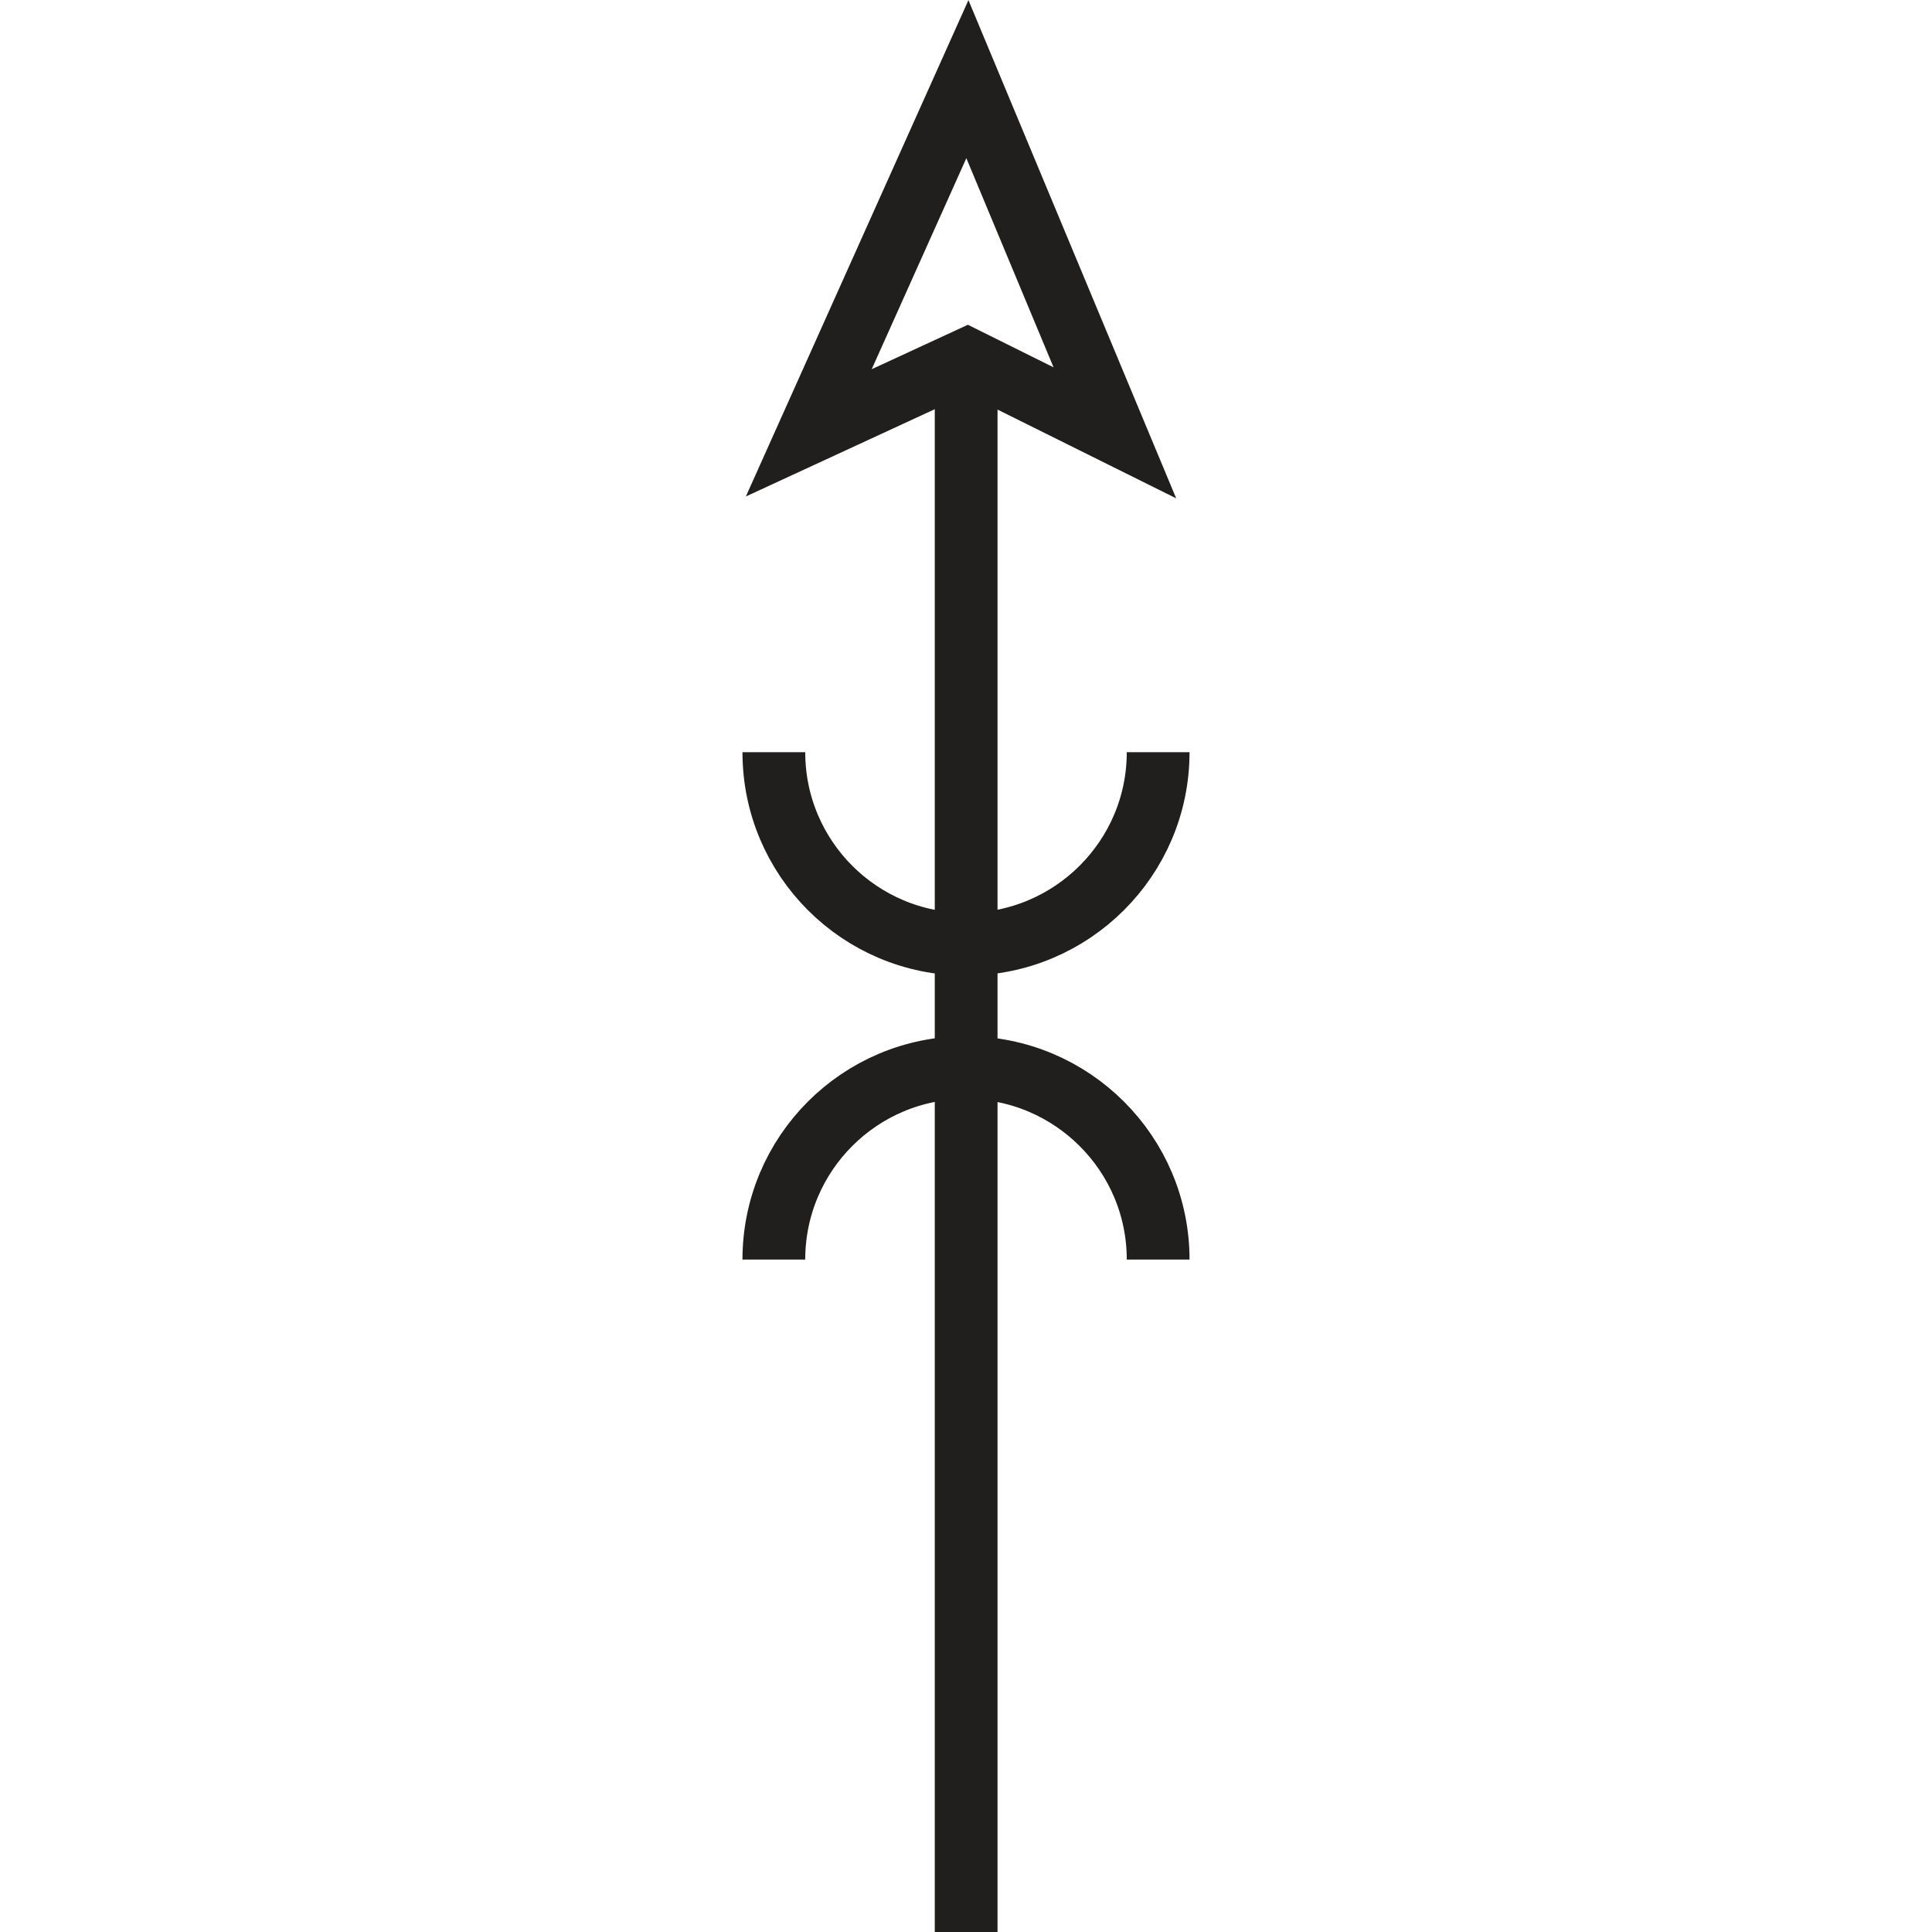 <?xml version="1.0" encoding="UTF-8" standalone="no"?>
<!-- Created with Inkscape (http://www.inkscape.org/) -->

<svg
   xmlns:dc="http://purl.org/dc/elements/1.1/"
   xmlns:cc="http://creativecommons.org/ns#"
   xmlns:rdf="http://www.w3.org/1999/02/22-rdf-syntax-ns#"
   xmlns:svg="http://www.w3.org/2000/svg"
   xmlns="http://www.w3.org/2000/svg"
   xmlns:sodipodi="http://sodipodi.sourceforge.net/DTD/sodipodi-0.dtd"
   xmlns:inkscape="http://www.inkscape.org/namespaces/inkscape"
   width="6.249mm"
   height="6.249mm"
   viewBox="0 0 6.249 6.249"
   version="1.1"
   id="svg7522"
   inkscape:version="0.92.2 (5c3e80d, 2017-08-06)"
   sodipodi:docname="9.70.svg">
  <defs
     id="defs7516" />
  <sodipodi:namedview
     id="base"
     pagecolor="#ffffff"
     bordercolor="#666666"
     borderopacity="1.0"
     inkscape:pageopacity="0.0"
     inkscape:pageshadow="2"
     inkscape:zoom="16.078552"
     inkscape:cx="14.769256"
     inkscape:cy="6.5460623"
     inkscape:document-units="mm"
     inkscape:current-layer="layer1"
     showgrid="false"
     inkscape:window-width="1920"
     inkscape:window-height="1018"
     inkscape:window-x="-8"
     inkscape:window-y="-8"
     inkscape:window-maximized="1" />
  <g
     inkscape:label="Layer 1"
     inkscape:groupmode="layer"
     id="layer1"
     transform="translate(-104.982,-145.581)">
    <g
       id="g7554">
      <path
         style="fill:none;stroke:#211e1e;stroke-width:0.203;stroke-linecap:butt;stroke-linejoin:miter;stroke-miterlimit:4;stroke-opacity:1"
         d="m 107.485,148.014 c 0,0.343 0.278,0.621 0.621,0.621 0.343,0 0.622,-0.278 0.622,-0.621"
         id="path6308"
         inkscape:connector-curvature="0" />
      <path
         style="fill:none;stroke:#211e1e;stroke-width:0.203;stroke-linecap:butt;stroke-linejoin:miter;stroke-miterlimit:4;stroke-opacity:1"
         d="m 107.485,149.655 c 0,-0.343 0.278,-0.621 0.621,-0.621 0.343,0 0.622,0.278 0.622,0.621"
         id="path6310"
         inkscape:connector-curvature="0" />
      <path
         style="fill:none;stroke:#211e1e;stroke-width:0.203;stroke-linecap:butt;stroke-linejoin:miter;stroke-miterlimit:4;stroke-opacity:1"
         d="m 108.107,151.83 v -5.086"
         id="path6628"
         inkscape:connector-curvature="0" />
      <path
         style="fill:none;stroke:#211e1e;stroke-width:0.203;stroke-linecap:butt;stroke-linejoin:miter;stroke-miterlimit:4;stroke-opacity:1"
         d="m 108.111,146.744 -0.513,0.237 0.513,-1.144 0.477,1.144 z m 0,0"
         id="path6632"
         inkscape:connector-curvature="0" />
    </g>
  </g>
</svg>
